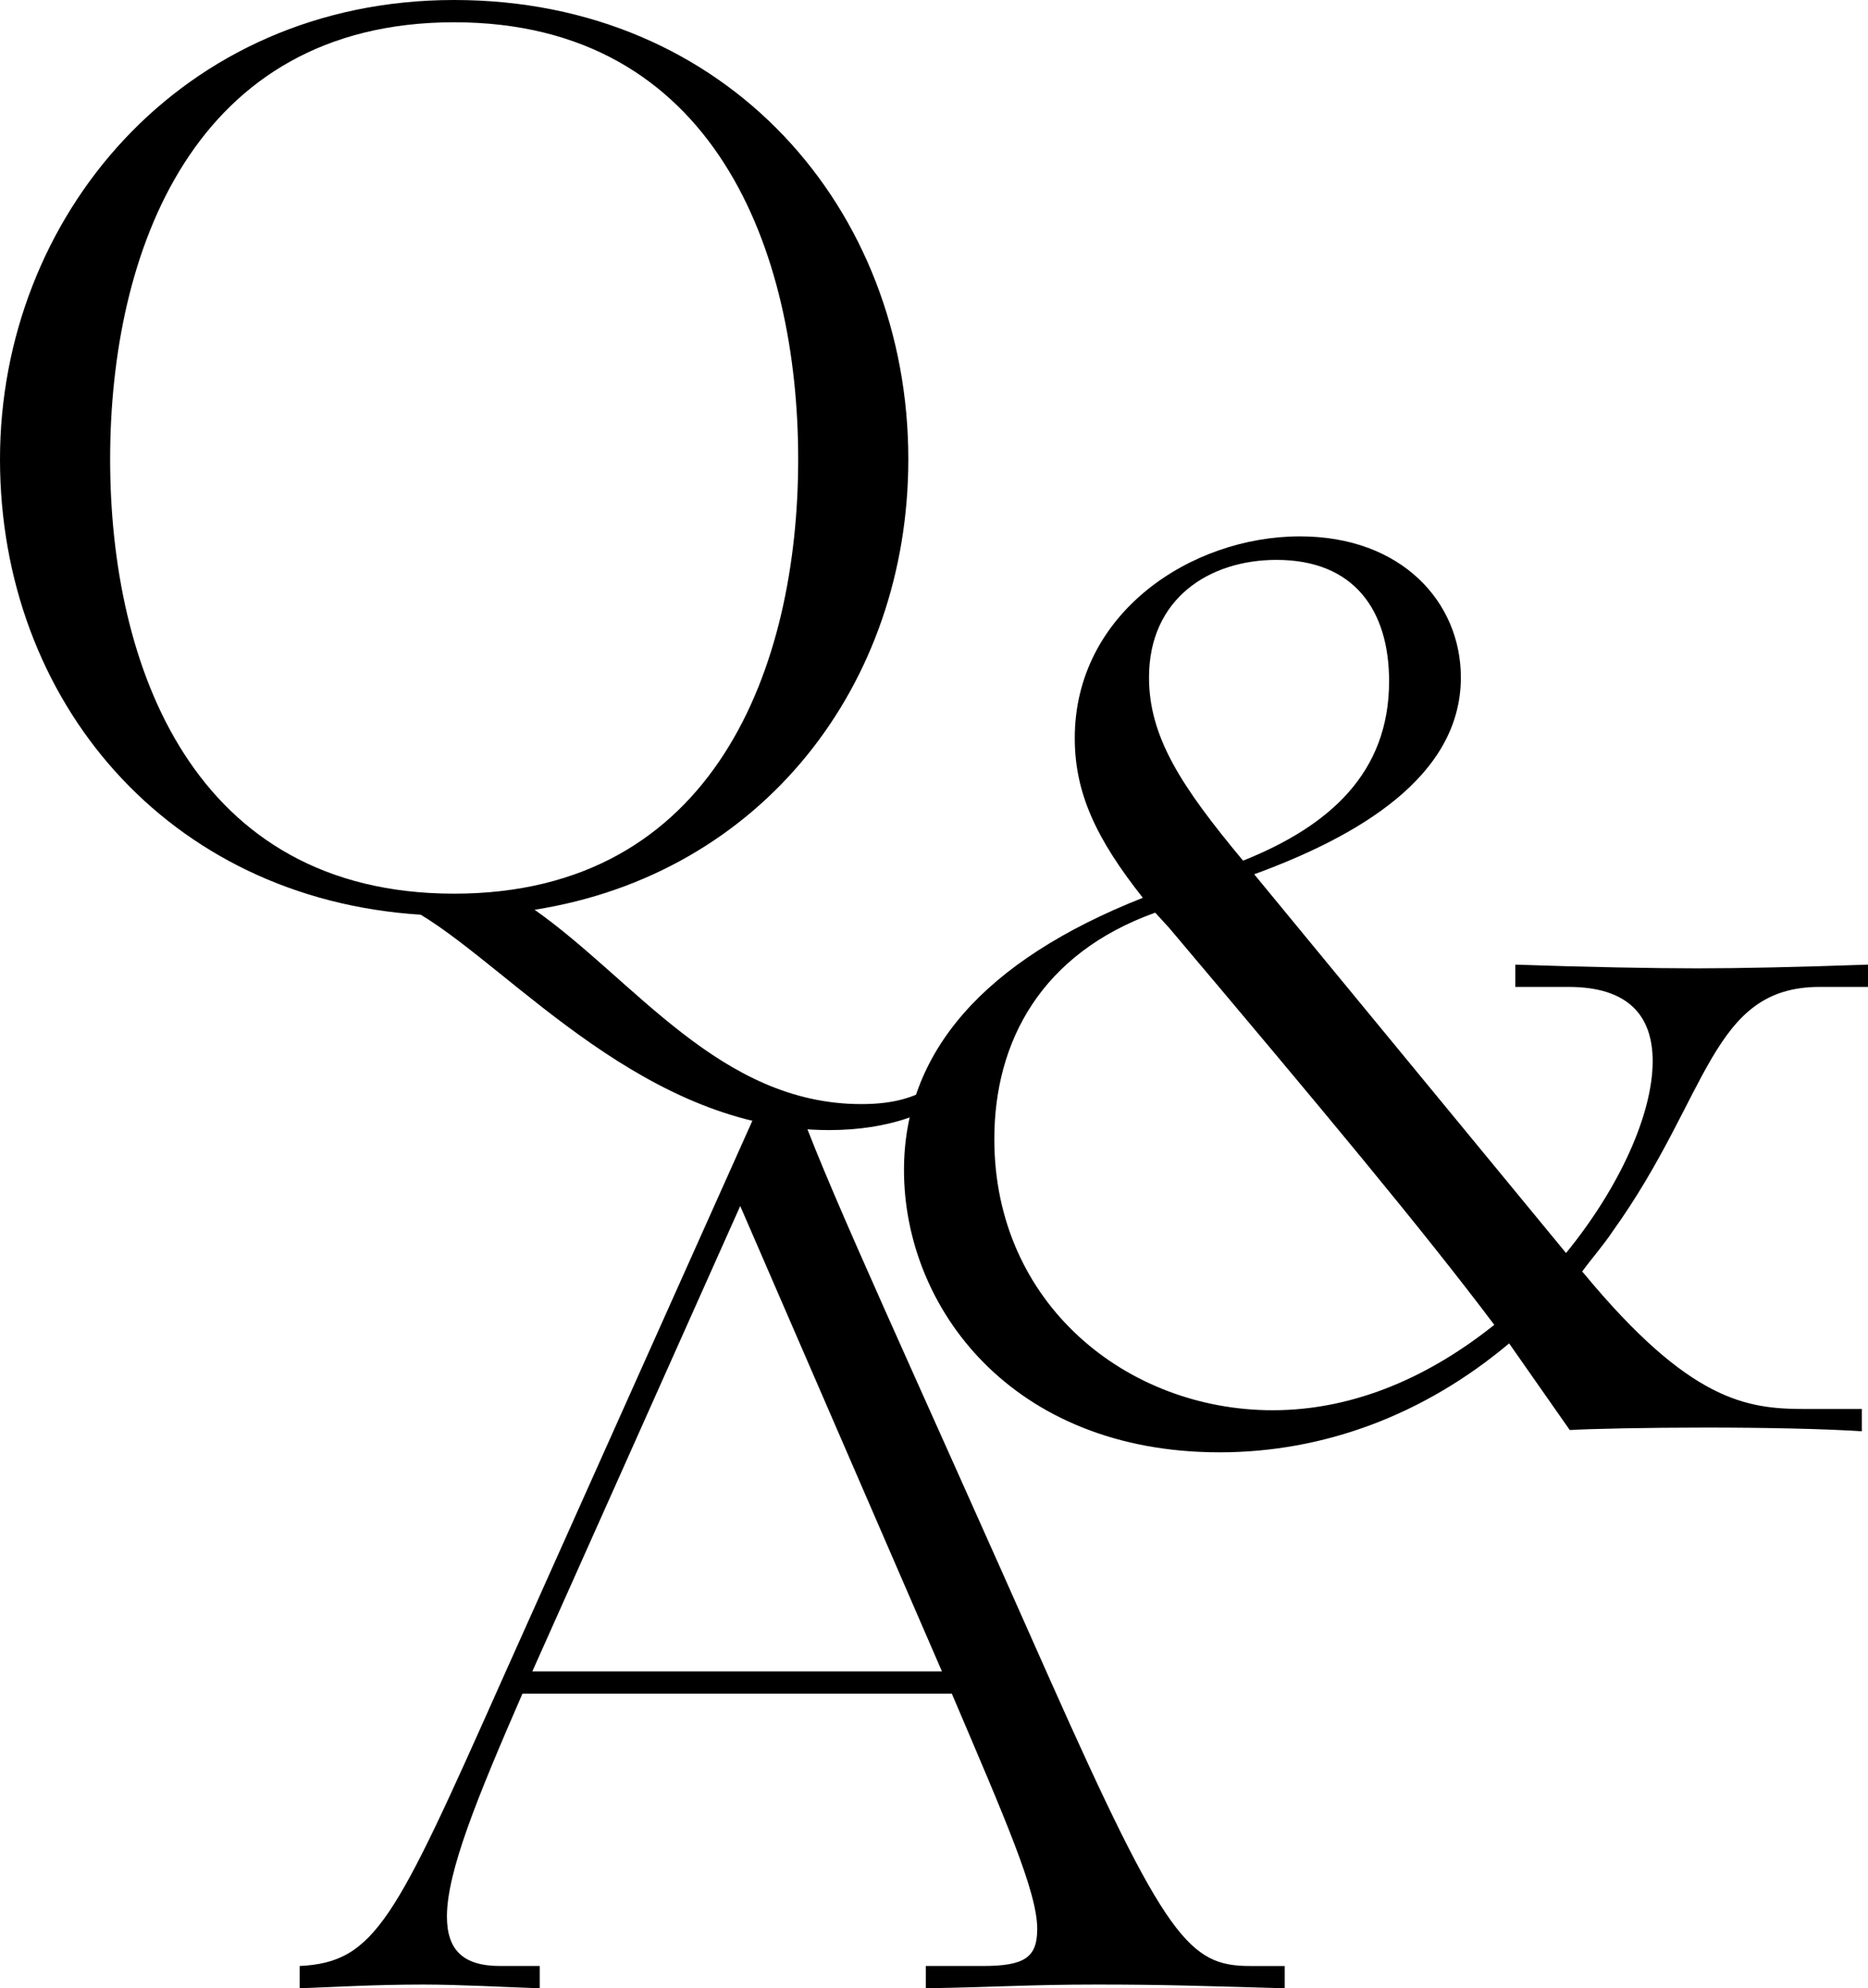 <?xml version="1.0" encoding="UTF-8"?><svg id="_レイヤー_2" xmlns="http://www.w3.org/2000/svg" viewBox="0 0 90.57 96.38"><g id="_レイヤー_1-2"><path d="m45.78,53.34c-.78.54-2.58,1.44-5.58,1.44-8.88,0-15.24-7.68-19.8-10.44C8.1,43.56,0,33.96,0,22.26S8.76,0,22.02,0s22.02,10.14,22.02,22.26c0,10.92-7.08,20.1-18.12,21.84,4.86,3.42,9,9.42,15.84,9.42,1.68,0,2.7-.36,3.72-1.02l.3.84Zm-7.08-31.08c0-10.02-4.02-21.18-16.68-21.18S5.34,12.24,5.34,22.26s4.02,21.06,16.68,21.06,16.68-11.04,16.68-21.06Z"/><path d="m90.27,69.38c-1.8-.12-4.74-.18-7.56-.18s-5.64.06-6.6.12l-2.94-4.2c-4.14,3.48-9,5.28-14.04,5.28-10.08,0-15.3-7.02-15.3-13.68,0-5.7,3.84-10.14,11.58-13.2-2.28-2.88-3.3-5.1-3.3-7.74,0-6.06,5.64-9.78,10.92-9.78,4.92,0,7.8,3.18,7.8,6.84,0,4.86-5.1,7.74-10.02,9.54l15.12,18.36c2.64-3.24,4.2-6.78,4.2-9.3,0-2.22-1.2-3.6-4.08-3.6h-2.58v-1.08c3.42.12,6.78.18,8.82.18s4.86-.06,8.28-.18v1.08h-2.34c-5.28,0-5.34,5.28-10.02,11.82-.48.72-1.02,1.32-1.5,1.98l.06.06c5.16,6.24,7.92,6.6,10.74,6.6h2.76v1.08Zm-34.26-25.14c-5.52,1.98-7.8,6.24-7.8,10.98,0,7.98,6.42,13.14,13.5,13.14,4.08,0,7.74-1.74,10.74-4.14-3.48-4.62-8.28-10.38-15.78-19.26l-.66-.72Zm11.34-11.22c0-3.42-1.68-5.88-5.46-5.88-3.24,0-6.18,1.86-6.18,5.7,0,2.88,1.56,5.28,4.56,8.88,4.2-1.68,7.08-4.26,7.08-8.7Z"/><path d="m62.29,96.38c-4.2-.12-5.88-.18-9.12-.18s-4.74.12-8.28.18v-1.08h2.76c2.04,0,2.64-.42,2.64-1.8,0-1.8-1.56-5.34-4.14-11.4h-20.82c-2.22,5.1-3.66,8.64-3.66,10.8,0,1.62.78,2.4,2.58,2.4h1.92v1.08c-1.74-.06-3.9-.18-5.64-.18-2.4,0-4.32.12-6,.18v-1.08c3.66-.18,4.62-2.22,9.78-13.8l12.36-27.6h2.16c1.62,4.38,5.28,12.18,12.06,27.48,5.64,12.66,6.78,13.92,9.72,13.92h1.68v1.08Zm-26.4-37.92l-10.08,22.56h19.86l-9.78-22.56Z"/></g></svg>